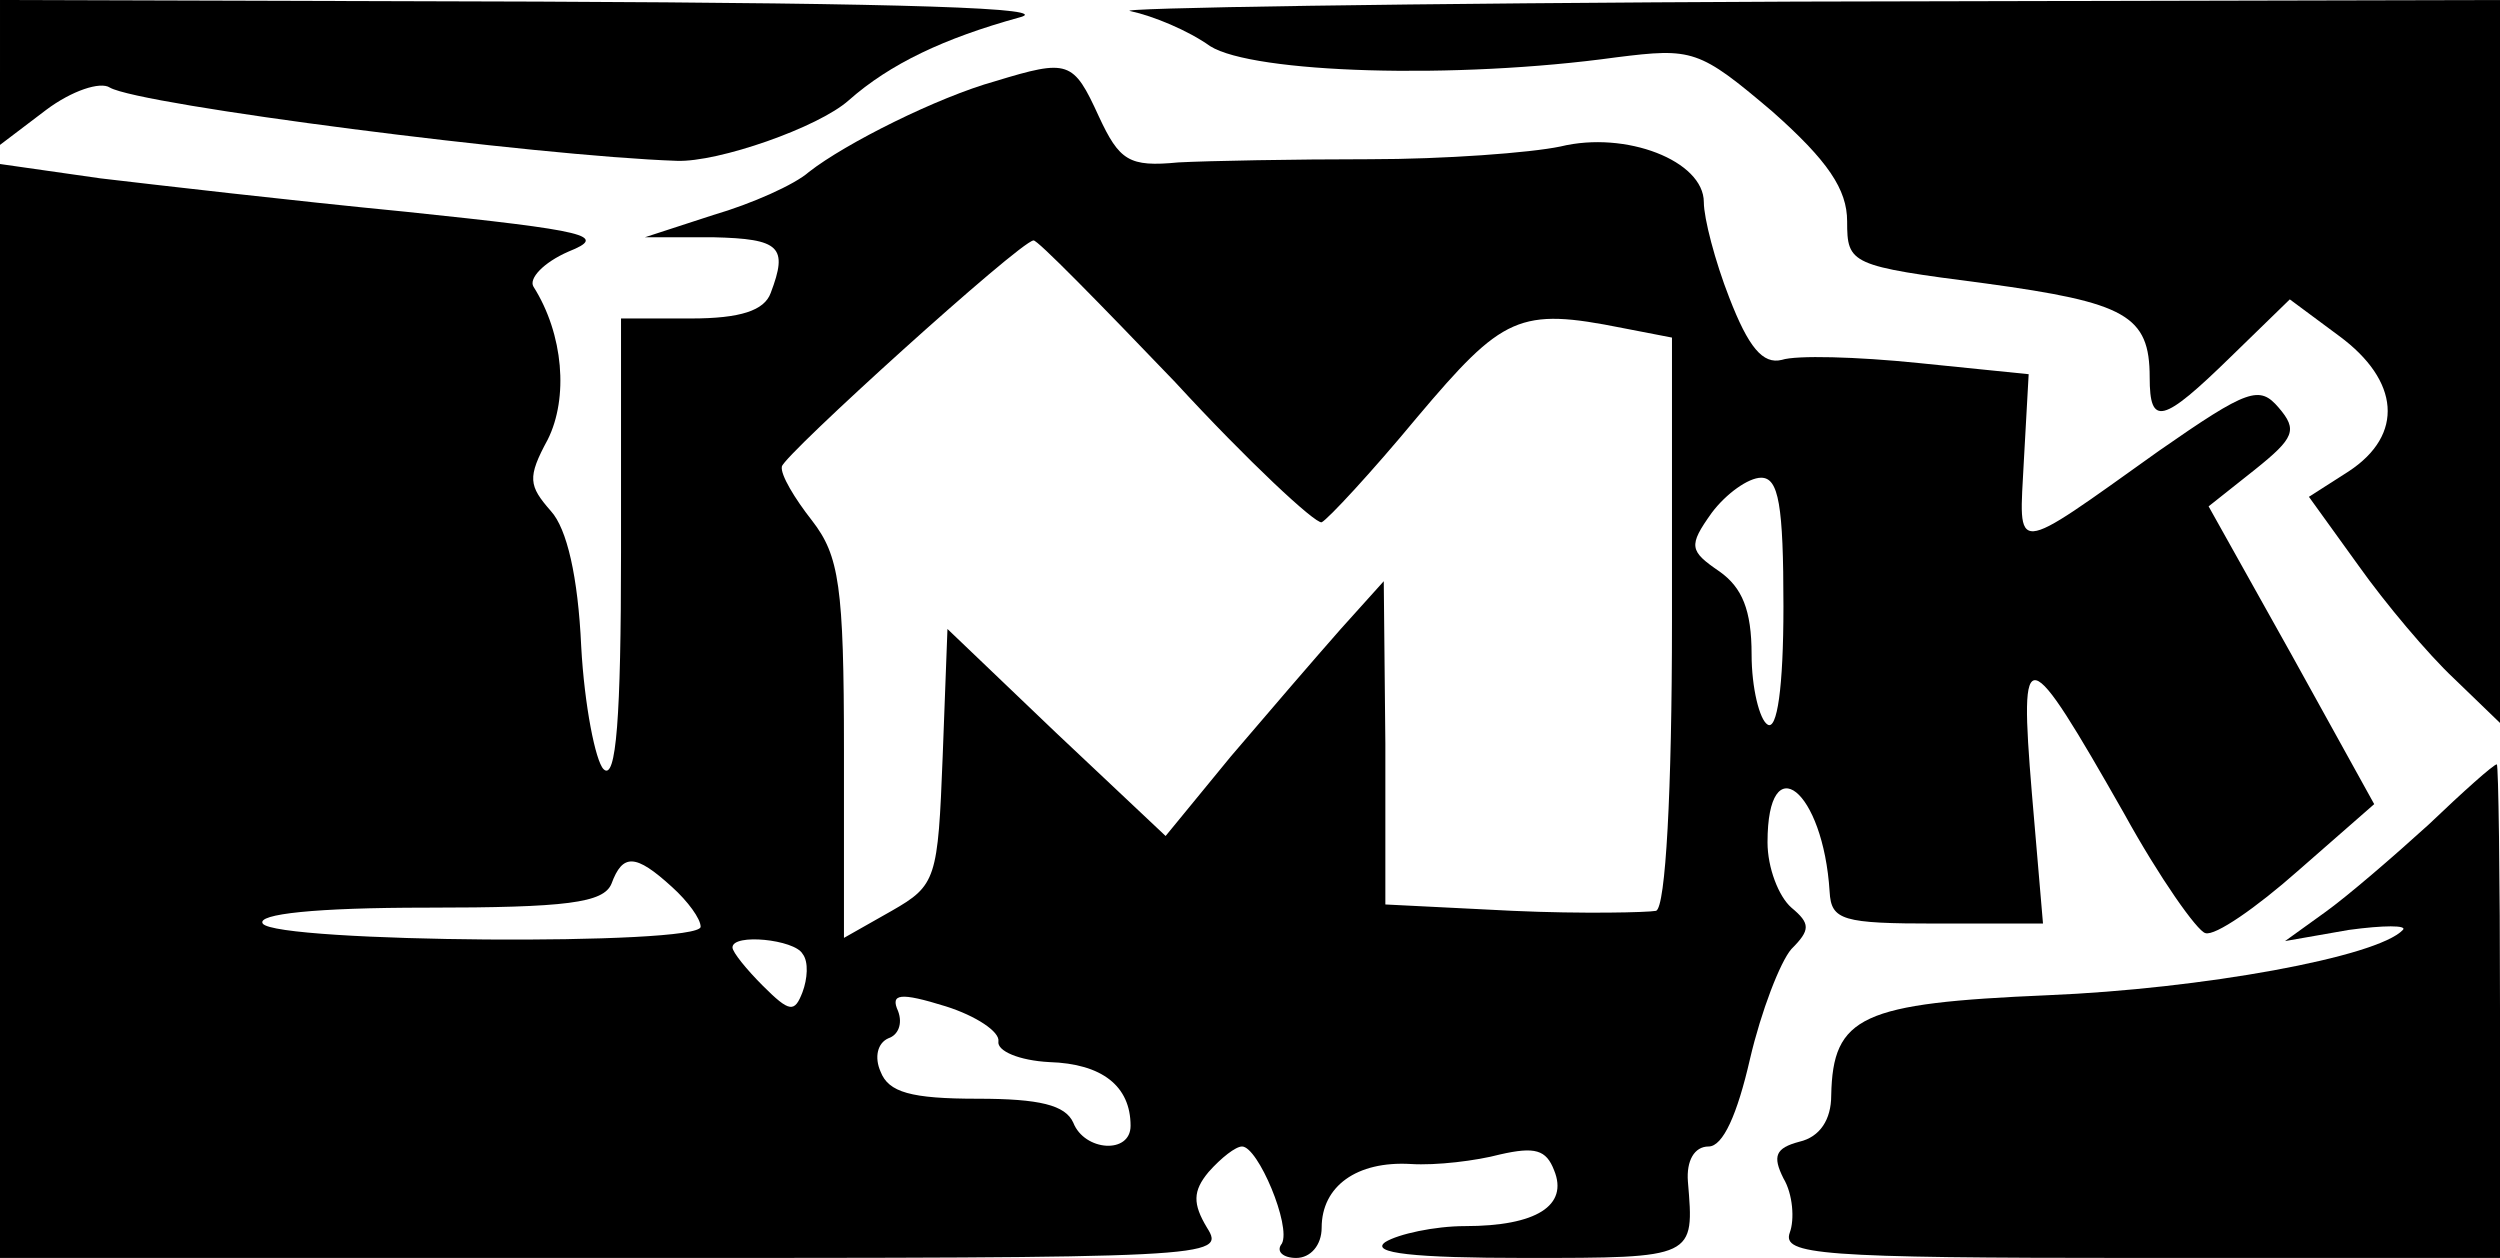 <?xml version="1.0" standalone="no"?>
<!DOCTYPE svg PUBLIC "-//W3C//DTD SVG 20010904//EN"
 "http://www.w3.org/TR/2001/REC-SVG-20010904/DTD/svg10.dtd">
<svg version="1.0" xmlns="http://www.w3.org/2000/svg"
 width="157pt" height="79pt" viewBox="0 0 157 79"
 preserveAspectRatio="xMidYMid meet">

<g transform="translate(0,79) scale(0.1,-0.1)"
fill="#000000" stroke="none">
<path d="M0 745 l0 -46 29 22 c16 12 34 18 40 14 19 -11 268 -43 356 -46 26
-1 89 21 108 38 26 23 60 39 107 52 24 6 -71 9 -302 10 l-338 1 0 -45z"/>
<path d="M710 783 c14 -3 36 -12 50 -22 27 -17 154 -21 255 -7 48 6 52 5 98
-34 35 -31 47 -49 47 -69 0 -27 2 -28 87 -39 88 -12 103 -20 103 -59 0 -31 8
-29 51 13 l37 36 31 -23 c38 -28 41 -62 6 -85 l-25 -16 31 -43 c17 -24 44 -56
60 -71 l29 -28 0 227 0 227 -442 -1 c-244 -1 -432 -4 -418 -6z"/>
<path d="M625 739 c-36 -10 -94 -39 -117 -57 -9 -8 -36 -20 -60 -27 l-43 -14
43 0 c42 -1 47 -6 36 -35 -4 -11 -19 -16 -50 -16 l-44 0 0 -147 c0 -103 -3
-144 -11 -136 -5 5 -12 40 -14 77 -2 44 -9 74 -19 85 -14 16 -15 21 -2 45 13
26 10 66 -9 96 -3 5 6 15 22 22 25 10 13 13 -102 25 -72 7 -158 17 -192 21
l-63 9 0 -344 0 -343 385 0 c377 0 385 0 373 19 -9 15 -9 23 1 35 8 9 17 16
21 16 10 0 31 -50 25 -61 -4 -5 1 -9 9 -9 9 0 16 8 16 19 0 26 22 42 56 40 16
-1 41 2 56 6 22 5 29 3 34 -10 9 -22 -11 -35 -56 -35 -19 0 -42 -5 -50 -10
-10 -7 18 -10 88 -10 107 0 106 0 102 48 -1 13 4 22 13 22 9 0 18 20 26 55 7
30 19 61 26 69 12 12 12 16 0 26 -8 7 -15 25 -15 41 0 61 35 33 39 -31 1 -18
8 -20 67 -20 l67 0 -7 82 c-8 97 -4 96 58 -13 22 -40 46 -74 51 -75 6 -2 32
16 58 39 l48 42 -52 94 -52 93 29 23 c25 20 27 25 15 39 -12 14 -19 12 -75
-27 -94 -67 -88 -66 -85 -6 l3 54 -69 7 c-39 4 -77 5 -86 2 -12 -3 -21 8 -33
39 -9 23 -16 50 -16 60 0 26 -49 45 -90 35 -19 -4 -73 -8 -120 -8 -47 0 -101
-1 -120 -2 -31 -3 -37 1 -50 29 -16 35 -19 36 -65 22z m113 -189 c46 -50 88
-89 92 -88 4 2 31 31 60 66 54 64 64 69 129 56 l31 -6 0 -178 c0 -107 -4 -180
-10 -182 -5 -1 -46 -2 -90 0 l-80 4 0 101 -1 102 -27 -30 c-15 -17 -46 -53
-69 -80 l-41 -50 -69 65 -68 65 -3 -80 c-3 -77 -4 -81 -32 -97 l-30 -17 0 118
c0 103 -3 122 -20 144 -11 14 -20 29 -19 34 1 7 149 141 158 142 2 1 42 -40
89 -89z m382 -141 c0 -51 -4 -78 -10 -74 -5 3 -10 23 -10 44 0 28 -6 42 -20
52 -19 13 -20 16 -5 37 9 12 23 22 31 22 11 0 14 -17 14 -81z m-698 -176 c10
-9 18 -20 18 -25 0 -12 -267 -10 -275 2 -4 6 33 10 103 10 88 0 111 3 116 15
7 19 15 19 38 -2z m82 -42 c4 -5 3 -16 0 -24 -5 -13 -8 -13 -25 4 -10 10 -19
21 -19 24 0 9 39 5 44 -4z m123 -55 c-1 -6 13 -12 32 -13 33 -1 51 -15 51 -40
0 -18 -29 -16 -36 2 -5 11 -21 15 -60 15 -42 0 -56 4 -61 17 -4 9 -2 18 5 21
6 2 9 9 6 17 -5 11 1 12 30 3 19 -6 34 -16 33 -22z"/>
<path d="M1525 272 c-22 -20 -51 -45 -65 -55 l-25 -18 40 7 c22 3 37 3 34 0
-16 -17 -126 -37 -223 -41 -117 -5 -135 -13 -136 -63 0 -15 -7 -26 -20 -29
-15 -4 -17 -9 -10 -23 6 -10 7 -26 4 -34 -5 -14 18 -16 220 -16 l226 0 0 155
c0 85 -1 155 -2 155 -2 0 -21 -17 -43 -38z"/>
</g>
</svg>
